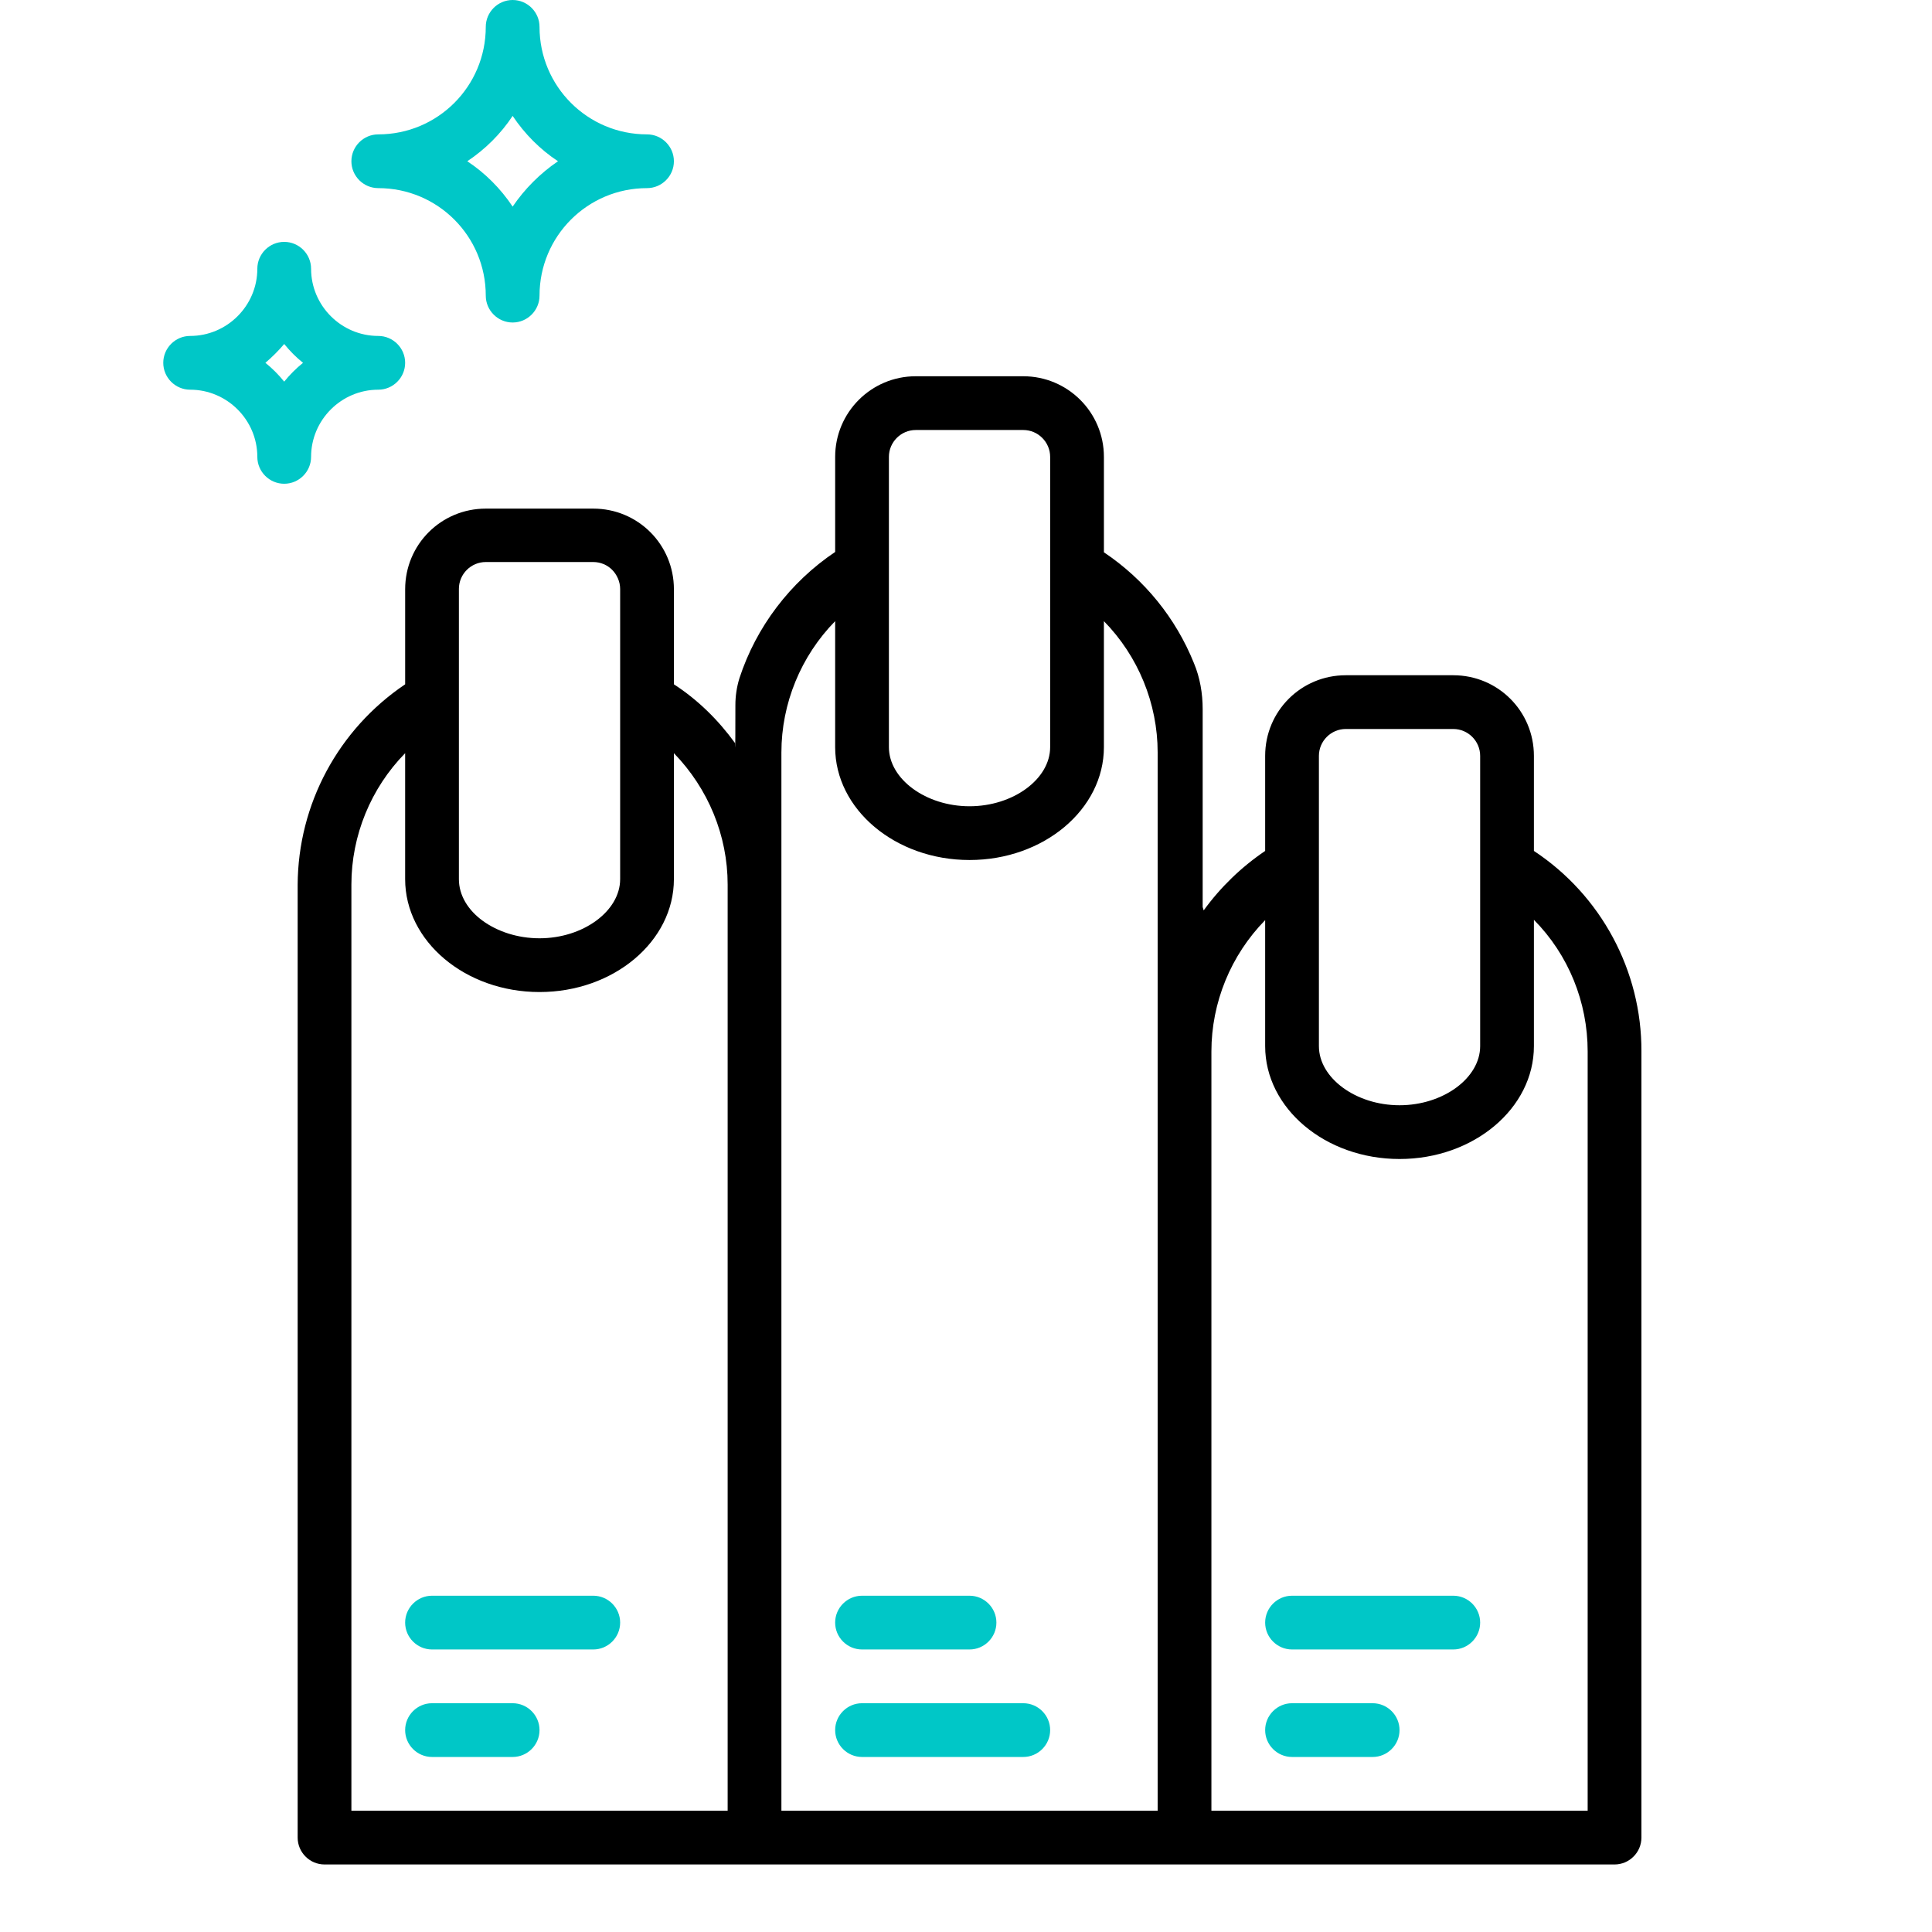 <svg width="575.1" height="575.1" xmlns="http://www.w3.org/2000/svg">
 <style type="text/css">.st0{fill:#00C7C7;}
	.st1{fill:none;}</style>
 <g>
  <title>background</title>
  <rect fill="none" id="canvas_background" height="469.528" width="469.528" y="-1" x="-1"/>
 </g>
 <g>
  <title>Layer 1</title>
  <path id="svg_1" d="m192.6,40c-17.7,0 -32,-14.3 -32,-32c0,-4.4 -3.6,-8 -8,-8c-4.4,0 -8,3.6 -8,8c0,17.7 -14.3,32 -32,32c-4.4,0 -8,3.6 -8,8s3.6,8 8,8c17.7,0 32,14.3 32,32c0,4.4 3.6,8 8,8c4.4,0 8,-3.6 8,-8c0,-17.7 14.3,-32 32,-32c4.4,0 8,-3.6 8,-8s-3.6,-8 -8,-8zm-40,21.5c-3.6,-5.4 -8.2,-10 -13.5,-13.5c5.4,-3.6 10,-8.2 13.5,-13.5c3.6,5.4 8.2,10 13.5,13.5c-5.3,3.6 -9.9,8.2 -13.5,13.5z" class="st0"/>
  <path id="svg_2" d="m56.6,116c11,0 20,9 20,20c0,4.4 3.6,8 8,8s8,-3.6 8,-8c0,-11 9,-20 20,-20c4.4,0 8,-3.6 8,-8s-3.6,-8 -8,-8c-11,0 -20,-9 -20,-20c0,-4.4 -3.6,-8 -8,-8s-8,3.6 -8,8c0,11 -9,20 -20,20c-4.4,0 -8,3.6 -8,8s3.6,8 8,8zm28,-13.6c1.7,2.1 3.6,4 5.6,5.6c-2.1,1.7 -4,3.6 -5.6,5.6c-1.7,-2.1 -3.6,-4 -5.6,-5.6c2,-1.7 3.9,-3.6 5.6,-5.6z" class="st0"/>
  <path id="svg_3" d="m360.6,539l112,0l0,-95l-112,0l0,95zm48,-16l-24,0c-4.4,0 -8,-3.6 -8,-8c0,-4.4 3.6,-8 8,-8l24,0c4.4,0 8,3.6 8,8c0,4.4 -3.6,8 -8,8zm-24,-48l48,0c4.4,0 8,3.6 8,8c0,4.4 -3.6,8 -8,8l-48,0c-4.4,0 -8,-3.6 -8,-8c0,-4.4 3.6,-8 8,-8z" class="st1"/>
  <path id="svg_4" d="m232.6,539l112,0l0,-95l-112,0l0,95zm80,-24c0,4.4 -3.6,8 -8,8l-48,0c-4.4,0 -8,-3.6 -8,-8c0,-4.4 3.6,-8 8,-8l48,0c4.4,0 8,3.6 8,8zm-56,-40l32,0c4.4,0 8,3.6 8,8c0,4.4 -3.6,8 -8,8l-32,0c-4.4,0 -8,-3.6 -8,-8c0,-4.4 3.6,-8 8,-8z" class="st1"/>
  <path id="svg_5" d="m104.6,539l112,0l0,-95l-112,0l0,95zm48,-16l-24,0c-4.4,0 -8,-3.6 -8,-8c0,-4.4 3.6,-8 8,-8l24,0c4.4,0 8,3.6 8,8c0,4.4 -3.6,8 -8,8zm-24,-48l48,0c4.4,0 8,3.6 8,8c0,4.4 -3.6,8 -8,8l-48,0c-4.4,0 -8,-3.6 -8,-8c0,-4.4 3.6,-8 8,-8z" class="st1"/>
  <path id="svg_6" d="m152.6,507l-24,0c-4.4,0 -8,3.6 -8,8c0,4.4 3.6,8 8,8l24,0c4.4,0 8,-3.6 8,-8c0,-4.4 -3.6,-8 -8,-8z" class="st0"/>
  <path id="svg_7" d="m128.6,491l48,0c4.4,0 8,-3.6 8,-8c0,-4.4 -3.6,-8 -8,-8l-48,0c-4.4,0 -8,3.6 -8,8c0,4.4 3.6,8 8,8z" class="st0"/>
  <path id="svg_8" d="m256.6,491l32,0c4.4,0 8,-3.6 8,-8c0,-4.4 -3.6,-8 -8,-8l-32,0c-4.4,0 -8,3.6 -8,8c0,4.4 3.6,8 8,8z" class="st0"/>
  <path id="svg_9" d="m248.6,515c0,4.4 3.6,8 8,8l48,0c4.4,0 8,-3.6 8,-8c0,-4.4 -3.6,-8 -8,-8l-48,0c-4.4,0 -8,3.6 -8,8z" class="st0"/>
  <path id="svg_10" d="m384.6,491l48,0c4.4,0 8,-3.6 8,-8c0,-4.4 -3.6,-8 -8,-8l-48,0c-4.4,0 -8,3.6 -8,8c0,4.4 3.6,8 8,8z" class="st0"/>
  <path id="svg_11" d="m408.6,507l-24,0c-4.4,0 -8,3.6 -8,8c0,4.4 3.6,8 8,8l24,0c4.4,0 8,-3.6 8,-8c0,-4.4 -3.6,-8 -8,-8z" class="st0"/>
  <path id="svg_12" d="m456.6,253.3l0,-28.3c0,-13.3 -10.7,-24 -24,-24l-32,0c-13.3,0 -24,10.7 -24,24l0,28.3c-7.1,4.8 -13.3,10.8 -18.3,17.7c-0.1,-0.3 -0.2,-0.7 -0.3,-1l0,-58.9c0,-4.7 -0.8,-9.4 -2.6,-13.7c-5.4,-13.4 -14.7,-24.9 -26.8,-33l0,-28.4c0,-13.3 -10.8,-24 -24,-24l-32,0c-13.3,0 -24,10.8 -24,24l0,28.3c-13.4,9 -23.5,22.3 -28.5,37.6c-0.8,2.6 -1.2,5.3 -1.2,8c0,18 -0.1,11.3 -0.1,11.3c-5,-6.9 -11.1,-12.9 -18.2,-17.5l0,-28.3c0,-13.3 -10.7,-24 -24,-24l-32,0c-13.3,0 -24,10.7 -24,24l0,28.3c-19.9,13.4 -31.9,35.7 -32,59.7l0,283.6c0,4.4 3.6,8 8,8l384,0c4.4,0 8,-3.6 8,-8l0,-234c0.1,-24 -12,-46.5 -32,-59.7zm-320,-78c0,-4.4 3.6,-8 8,-8l32,0c2.2,0 4.2,0.9 5.6,2.3s2.4,3.5 2.4,5.7l0,86.4c0,9.5 -11,17.6 -24,17.6c-6.5,0 -12.5,-2 -16.9,-5.2c-4.4,-3.2 -7.1,-7.6 -7.1,-12.4l0,-86.4zm80,363.7l-112,0l0,-275.7c0,-14.6 5.8,-28.7 16,-39.1l0,37.5c0,18.5 17.9,33.6 40,33.6c22.1,0 40,-15.1 40,-33.6l0,-37.5c10.2,10.5 16,24.5 16,39.1l0,275.7zm48,-403c0,-4.4 3.6,-8 8,-8l32,0c4.4,0 8,3.6 8,8l0,86.4c0,9.5 -11,17.6 -24,17.6s-24,-8.1 -24,-17.6l0,-86.4zm80,403l-112,0l0,-315c0,-14.6 5.8,-28.7 16,-39.1l0,37.5c0,18.5 17.9,33.6 40,33.6c22.1,0 40,-15.1 40,-33.6l0,-37.5c10.2,10.4 16,24.5 16,39.1l0,315zm48,-314c0,-4.4 3.6,-8 8,-8l32,0c4.4,0 8,3.6 8,8l0,86.4c0,9.5 -11,17.6 -24,17.6s-24,-8.1 -24,-17.6l0,-86.4zm80,314l-112,0l0,-226c0,-14.6 5.8,-28.7 16,-39.1l0,37.5c0,18.5 17.9,33.6 40,33.6c22.1,0 40,-15.1 40,-33.6l0,-37.6c10.3,10.4 16,24.5 16,39.2l0,226z"/>
 </g>
</svg>